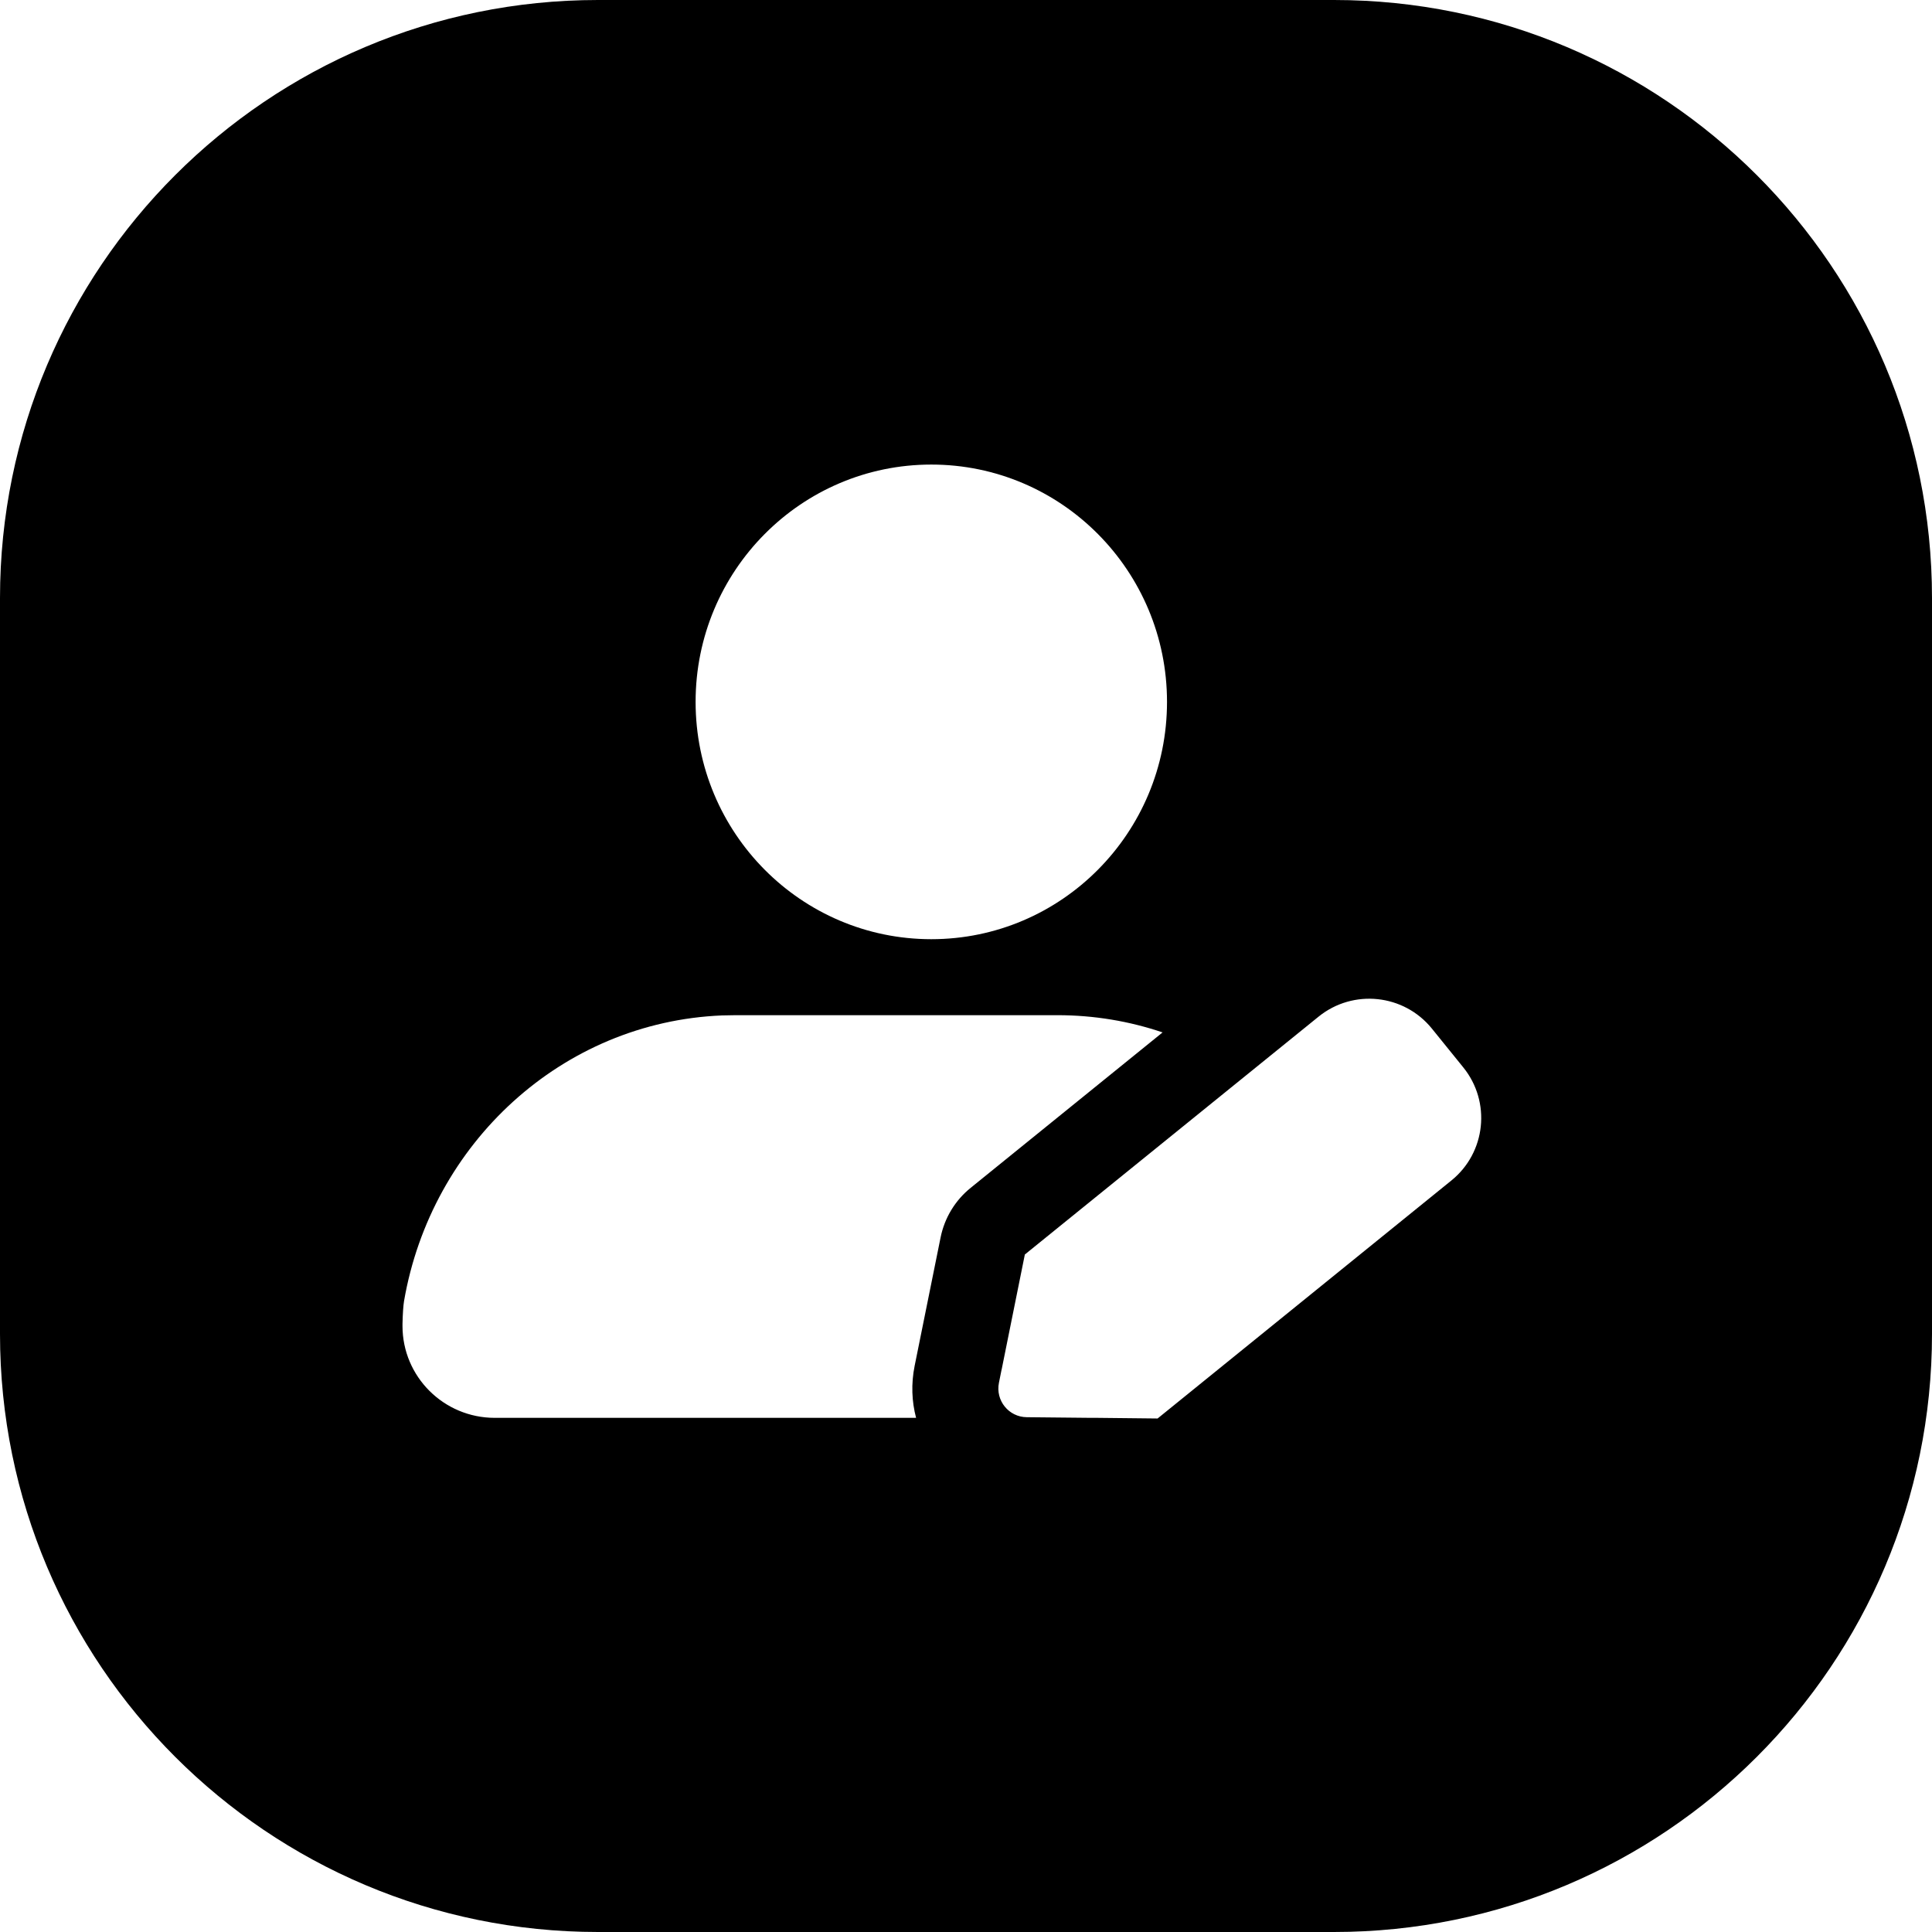 <svg width="24" height="24" viewBox="0 0 24 24" fill="none" xmlns="http://www.w3.org/2000/svg">
<path d="M7.429 0C3.326 0 0 3.326 0 7.429V16.571C0 20.674 3.326 24 7.429 24H16.571C20.674 24 24 20.674 24 16.571V7.429C24 3.326 20.674 0 16.571 0H7.429ZM14.497 8.719C14.497 10.347 13.186 11.667 11.569 11.667C9.952 11.667 8.641 10.347 8.641 8.719C8.641 7.091 9.952 5.771 11.569 5.771C13.186 5.771 14.497 7.091 14.497 8.719ZM13.633 17.613L13.633 17.613H13.551L12.755 17.605C12.531 17.603 12.365 17.398 12.409 17.178L12.441 17.019C12.442 17.015 12.443 17.011 12.444 17.007L12.731 15.584L16.38 12.629C16.809 12.282 17.439 12.348 17.787 12.777L18.177 13.259C18.525 13.688 18.459 14.318 18.029 14.665L14.38 17.621L13.633 17.613ZM11.362 16.967C11.317 17.19 11.326 17.41 11.38 17.613H11.137H6.146C5.513 17.613 5 17.102 5 16.472L5 16.446C5.003 16.314 5.01 16.219 5.019 16.163C5.356 14.204 6.98 12.695 8.971 12.614L9.14 12.611H13.136C13.593 12.611 14.032 12.686 14.442 12.825L12.059 14.755C11.865 14.911 11.733 15.13 11.684 15.374L11.362 16.967Z" fill="black"/>
</svg>
